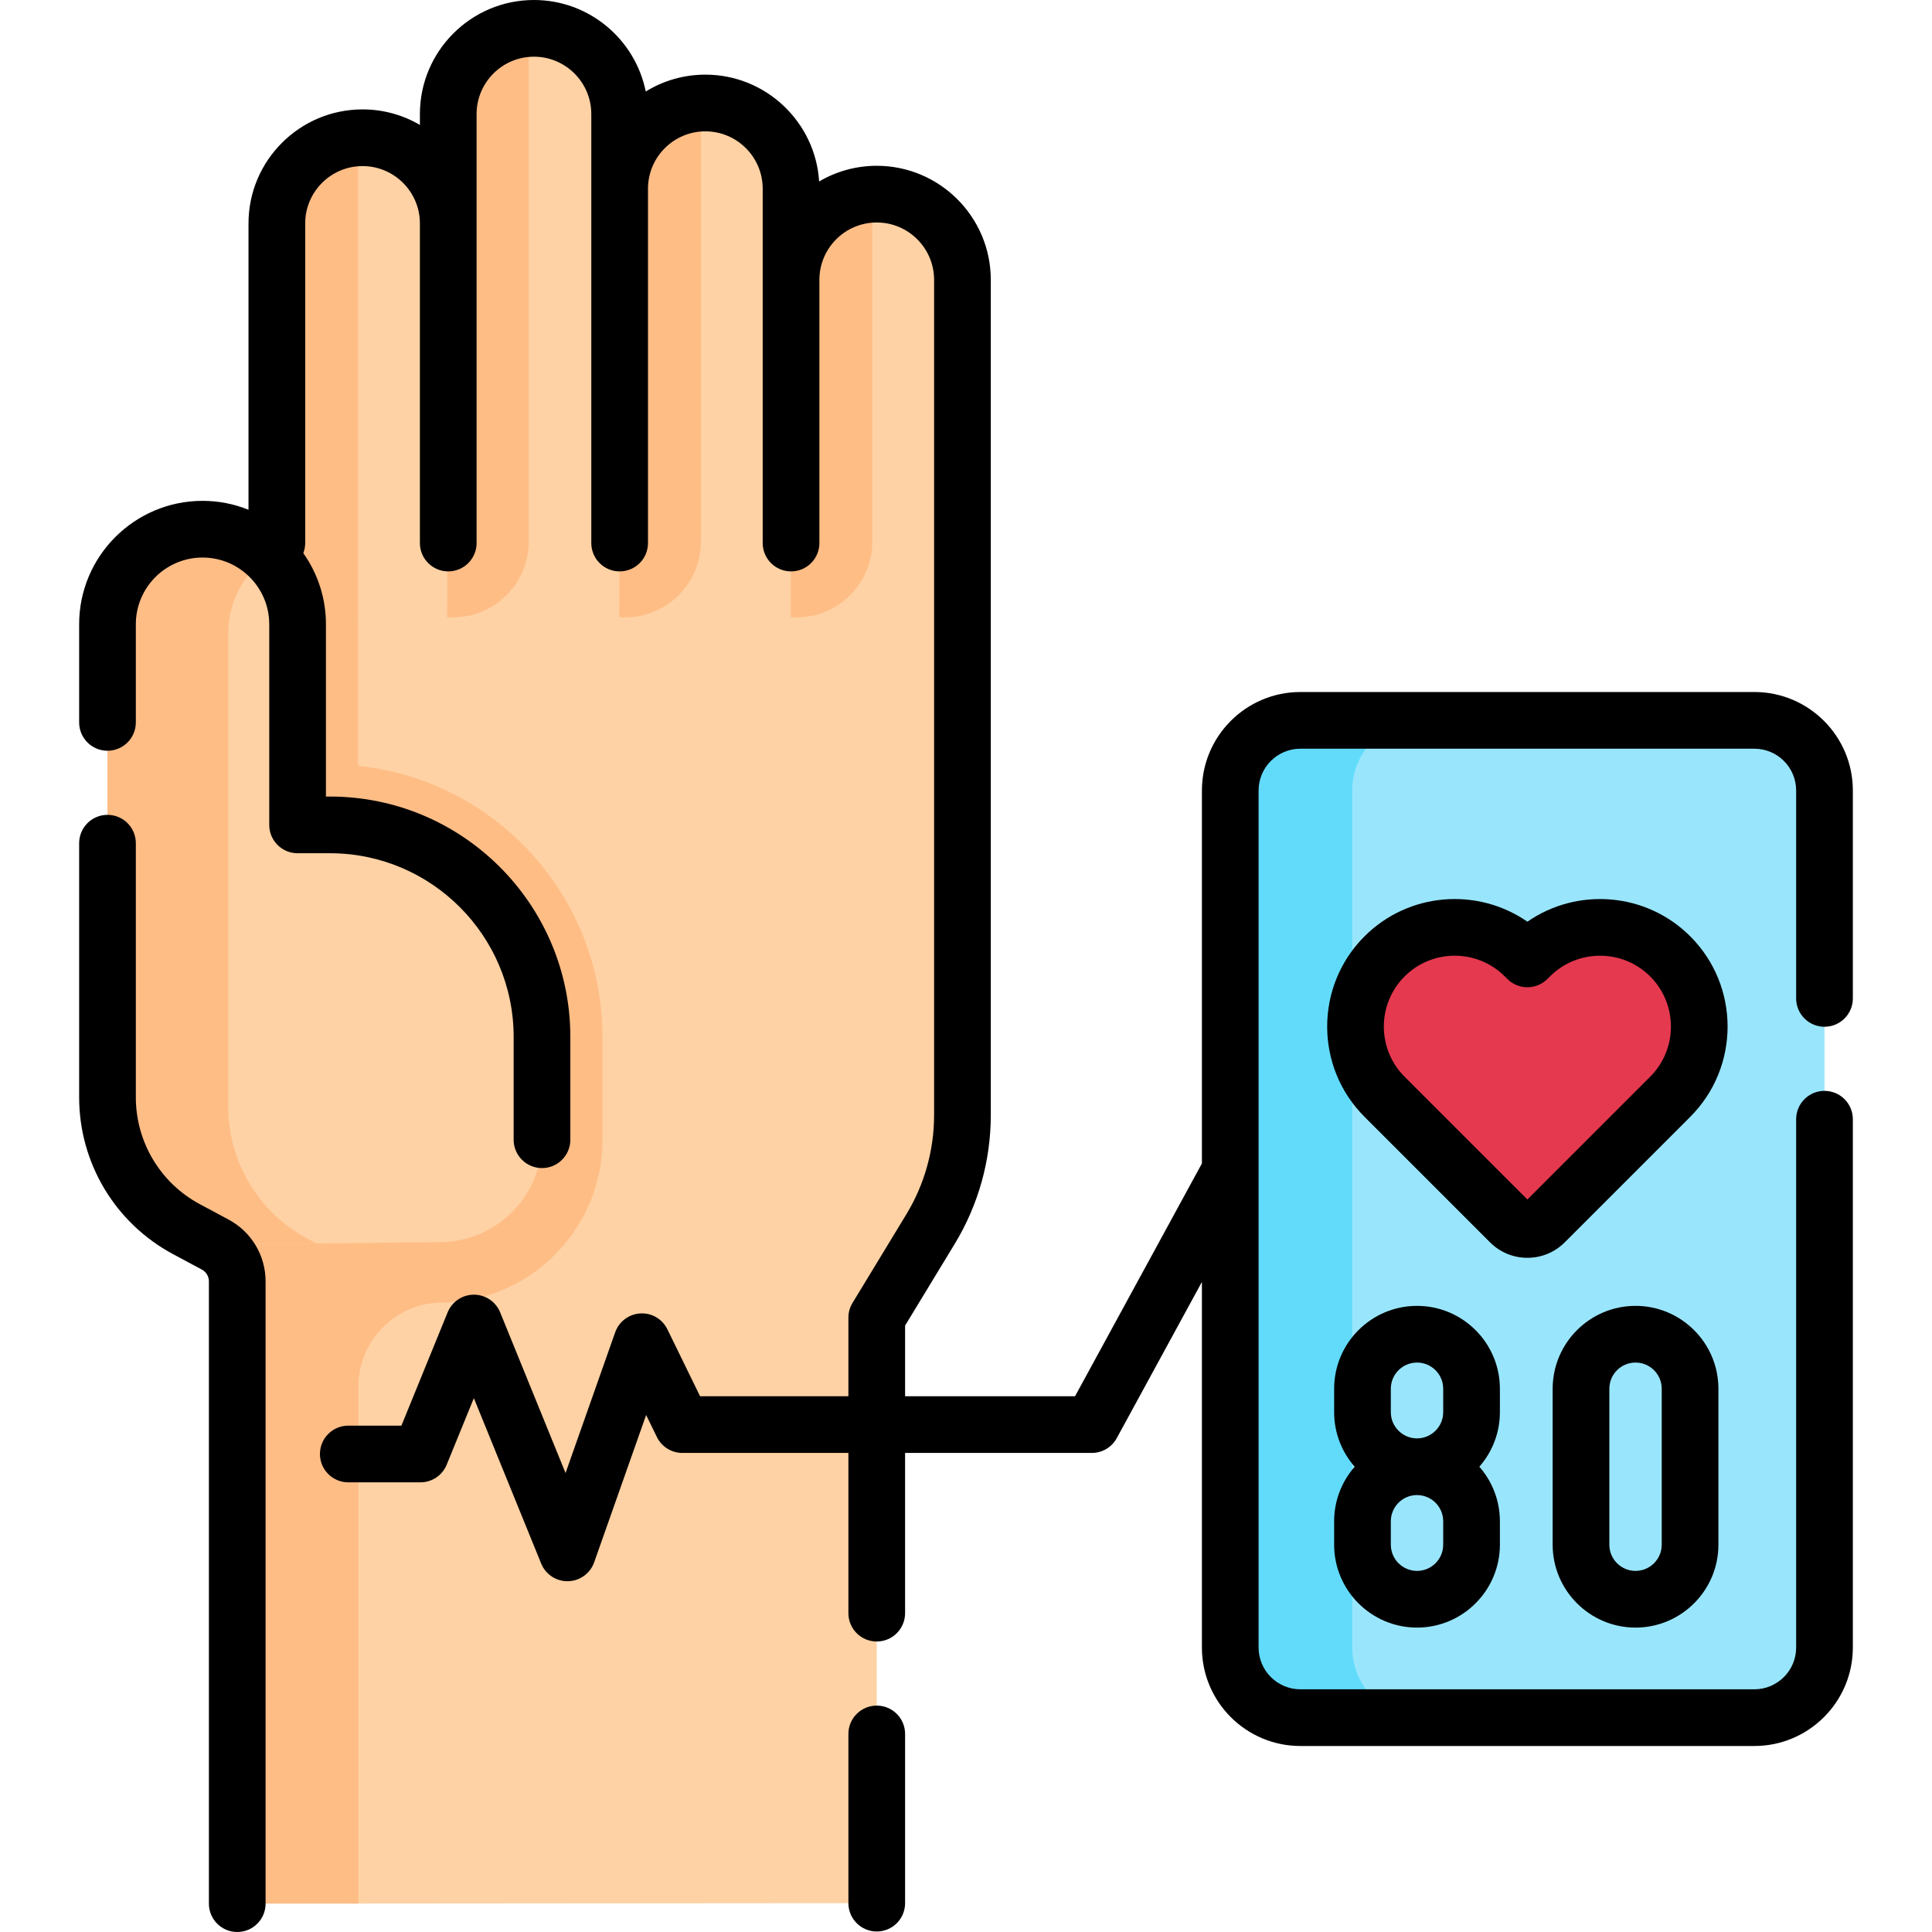<svg id="Capa_1" enable-background="new 0 0 511.176 511.176" height="512" viewBox="0 0 511.176 511.176" width="512" xmlns="http://www.w3.org/2000/svg"><g><g><path d="m232.263 51.363c-.494-.006-.982.009-1.468.034l-10.305 12.927-3.526 8.045-7.293-.858-.222-.015c-.094.836-.15 1.684-.15 2.545v-23.604c0-12.452-9.824-22.97-22.275-23.182-.533-.009-1.06.007-1.585.034l-6.789 5.873-9.111 12.327-3.537 12.648-1.809-11.492.004-.072c-.162 1.093-.248 2.21-.248 3.349v-19.242c0-12.494-9.893-23.024-22.386-23.176-.563-.007-1.119.014-1.672.047l-12.155 15.841-4.425 44.878-4.712-15.999v6.851c0-12.53-10.15-22.68-22.67-22.68-.401 0-.797.016-1.193.037l-5.344 10.09-4.003-4.248-4.045 295.768 10.128 165.561 133.557-.103c3.84-.003 6.951-3.117 6.951-6.957v-121.928-26.04l14.22-23.41c5.53-9.1 8.45-19.54 8.45-30.18v-151.35-69.142c-.001-12.495-9.894-23.024-22.387-23.177z" fill="#fed2a4"/><g><g id="XMLID_436_"><g><path d="m94.739 163.268v-126.795c-5.788.3-11.011 2.771-14.85 6.609-4.1 4.1-6.64 9.78-6.64 16.04l-.103 104.146z" fill="#ffbd86"/><path d="m94.739 202.632v-37.471c0-9.299-3.195-18.414-8.971-25.634-3.492-4.387-7.755-7.936-12.519-10.53v14.685 5.81c-4.6-5.78-11.7-9.479-19.66-9.479-6.94 0-13.23 2.81-17.78 7.37-4.56 4.55-7.37 10.84-7.37 17.78v125.16c0 14.59 8.03 28 20.89 34.9l7.62 4.08c2.811 1.508 4.776 4.136 5.499 7.164.097.407.175.821.231 1.24.052.434.09.872.09 1.316v6.217 29.423 122.048c0 3.844 3.118 6.96 6.962 6.957l25.112-.019v-128.987-7.848c0-12.151 9.779-22.038 21.929-22.173 11.435-.123 22.153-4.668 30.169-12.783 8.034-8.117 12.458-18.88 12.458-30.306v-27.21c0-37.242-28.388-67.979-64.66-71.71z" fill="#ffbd86"/><path d="m87.309 218.251c-4.733 0-8.57-3.837-8.57-8.57v-44.52c0-5.92-2.05-11.37-5.49-15.67-1.73-2.173-3.814-4.053-6.164-5.552l-14.775-.137-8.947 4.886s-8.945 130.708-8.945 132.12 9.887 30.113 9.887 30.113l20.245 14.376 2.863 3.888 49.186-.544c7.43-.08 14.13-3.14 18.97-8.04 4.84-4.89 7.83-11.62 7.83-19.05v-27.21c0-30.977-25.112-56.09-56.09-56.09z" fill="#fed2a4"/><path d="m83.74 329.005-2.469-1.322c-12.86-6.9-20.89-20.31-20.89-34.9v-125.16c0-6.94 2.81-13.23 7.37-17.78 1.01-1.013 2.13-1.945 3.3-2.772-1.209-1.168-2.542-2.222-3.966-3.131-3.898-2.487-8.53-3.928-13.496-3.928-6.94 0-13.23 2.81-17.78 7.37-4.56 4.55-7.37 10.84-7.37 17.78v125.16c0 14.59 8.03 28 20.89 34.9l7.62 4.08 17.02-.188z" fill="#ffbd86"/></g></g></g><g fill="#ffbd86"><path d="m139.893 143.303v-135.756c-5.715.345-10.849 2.799-14.654 6.594-4.1 4.1-6.64 9.77-6.64 16.03l-.29 133.176h1.54c11.07 0 20.044-8.974 20.044-20.044z"/><path d="m215.939 58.001c-4.037 4.047-6.556 9.607-6.633 15.753l-.067 89.593h1.516c11.07 0 20.044-8.974 20.044-20.044v-91.911c-5.799.296-11.01 2.768-14.86 6.609z"/><path d="m185.447 143.305v-116.023c-5.791.297-11.018 2.769-14.858 6.609-3.331 3.331-5.632 7.698-6.378 12.576l-.018.177c-.051.342-.094.687-.132 1.033-.069.701-.105 1.412-.109 2.13l-.084 113.54h1.536c11.069.002 20.043-8.972 20.043-20.042z"/></g><path d="m464.183 190.596h-107.461l-19.471 6.643-4.87 200.906 7.134 47.509 13.477 8.807h111.191c10.246 0 18.552-8.306 18.552-18.552v-226.762c-.001-10.246-8.307-18.551-18.552-18.551z" fill="#99e6fc"/><path d="m357.776 435.91v-226.763c0-10.246 8.306-18.552 18.552-18.552h-32.268c-10.246 0-18.552 8.306-18.552 18.552v226.763c0 10.246 8.306 18.552 18.552 18.552h32.268c-10.246-.001-18.552-8.307-18.552-18.552z" fill="#62dbfb"/><path d="m441.919 253.047c-10.254-10.254-26.88-10.254-37.134 0l-.664.663-.664-.663c-10.254-10.254-26.88-10.254-37.134 0-10.254 10.254-10.254 26.88 0 37.134l33.219 33.219c2.529 2.529 6.628 2.529 9.157 0l33.219-33.219c10.256-10.254 10.256-26.88.001-37.134z" fill="#e53950"/></g><g><path d="m60.492 322.688-7.617-4.082c-10.445-5.598-16.934-16.437-16.934-28.287v-67.222c0-4.143-3.358-7.5-7.5-7.5s-7.5 3.357-7.5 7.5v67.222c0 17.391 9.522 33.295 24.849 41.508l7.618 4.083c1.149.615 1.863 1.809 1.863 3.113v164.652c0 4.143 3.358 7.5 7.5 7.5s7.5-3.357 7.5-7.5v-164.652c0-6.844-3.748-13.104-9.779-16.335z"/><path d="m231.974 451.276c-4.142 0-7.5 3.357-7.5 7.5v44.767c0 4.143 3.358 7.5 7.5 7.5s7.5-3.357 7.5-7.5v-44.767c0-4.142-3.358-7.5-7.5-7.5z"/><path d="m482.734 271.664c4.142 0 7.5-3.357 7.5-7.5v-55.017c0-14.365-11.687-26.052-26.052-26.052h-120.122c-14.365 0-26.052 11.687-26.052 26.052v98.685l-33.57 61.59h-44.964v-18.696l13.135-21.621c6.241-10.273 9.54-22.056 9.54-34.075v-220.991c0-16.638-13.536-30.174-30.175-30.174-5.558 0-10.765 1.517-15.242 4.148-.99-15.751-14.112-28.264-30.108-28.264-5.777 0-11.177 1.634-15.769 4.461-2.777-13.791-14.983-24.21-29.581-24.21-16.638 0-30.174 13.536-30.174 30.175v2.879c-4.462-2.608-9.645-4.11-15.175-4.11-16.639 0-30.175 13.536-30.175 30.175v75.754c-3.761-1.515-7.863-2.358-12.16-2.358-18.002 0-32.648 14.646-32.648 32.648v25.971c0 4.143 3.358 7.5 7.5 7.5s7.5-3.357 7.5-7.5v-25.971c0-9.731 7.917-17.648 17.648-17.648s17.648 7.917 17.648 17.648v53.09c0 4.143 3.358 7.5 7.5 7.5h8.573c26.794 0 48.593 21.799 48.593 48.594v27.207c0 4.143 3.358 7.5 7.5 7.5s7.5-3.357 7.5-7.5v-27.207c0-35.065-28.528-63.594-63.593-63.594h-1.073v-45.59c0-7-2.222-13.487-5.987-18.809.318-.832.499-1.73.499-2.673v-84.562c0-8.367 6.808-15.175 15.175-15.175s15.175 6.808 15.175 15.175v84.563c0 4.143 3.358 7.5 7.5 7.5s7.5-3.357 7.5-7.5v-113.507c0-8.367 6.808-15.175 15.175-15.175s15.175 6.808 15.175 15.175v113.508c0 4.143 3.358 7.5 7.5 7.5s7.5-3.357 7.5-7.5v-93.758c0-8.367 6.808-15.175 15.175-15.175 8.368 0 15.175 6.808 15.175 15.175v93.757c0 4.143 3.358 7.5 7.5 7.5s7.5-3.357 7.5-7.5v-69.643c0-8.367 6.808-15.174 15.175-15.174s15.175 6.807 15.175 15.174v220.99c0 9.272-2.545 18.362-7.359 26.286l-14.226 23.416c-.713 1.174-1.09 2.521-1.09 3.895v20.796h-39.245l-8.646-17.711c-1.325-2.716-4.142-4.386-7.171-4.197-3.018.174-5.636 2.142-6.642 4.992l-13.134 37.232-17.302-42.515c-1.149-2.824-3.894-4.671-6.943-4.673-.001 0-.002 0-.004 0-3.047 0-5.792 1.844-6.944 4.666l-12.236 29.984h-14.054c-4.142 0-7.5 3.357-7.5 7.5s3.358 7.5 7.5 7.5h19.093c3.048 0 5.792-1.844 6.944-4.666l7.188-17.612 17.813 43.77c1.152 2.83 3.902 4.673 6.946 4.673.059 0 .119-.001.179-.002 3.114-.074 5.859-2.065 6.895-5.003l13.749-38.976 2.845 5.828c1.257 2.576 3.873 4.21 6.74 4.21h43.928v42.393c0 4.143 3.358 7.5 7.5 7.5s7.5-3.357 7.5-7.5v-42.393h49.418c2.746 0 5.271-1.5 6.585-3.91l22.531-41.336v96.734c0 14.364 11.687 26.051 26.052 26.051h120.123c14.365 0 26.052-11.687 26.052-26.051v-139.784c0-4.143-3.358-7.5-7.5-7.5s-7.5 3.357-7.5 7.5v139.784c0 6.094-4.958 11.051-11.052 11.051h-120.123c-6.094 0-11.052-4.957-11.052-11.051v-126.117c0-.021 0-.043 0-.065v-100.58c0-6.094 4.958-11.052 11.052-11.052h120.123c6.094 0 11.052 4.958 11.052 11.052v55.017c-.001 4.142 3.357 7.499 7.499 7.499z"/><path d="m447.223 247.744c0-.001 0-.001 0 0-11.707-11.706-29.945-13.002-43.101-3.879-13.152-9.123-31.393-7.829-43.102 3.879-13.162 13.162-13.162 34.578 0 47.741l33.218 33.218c2.639 2.64 6.149 4.094 9.882 4.094 3.734 0 7.244-1.454 9.882-4.093l33.22-33.22c13.162-13.162 13.162-34.578.001-47.74zm-10.607 37.134-32.495 32.494-32.495-32.493c-7.313-7.314-7.313-19.215 0-26.528 3.657-3.657 8.461-5.485 13.265-5.485 4.803 0 9.606 1.828 13.261 5.483l.664.664c1.407 1.407 3.315 2.198 5.305 2.198h.001c1.99 0 3.899-.792 5.306-2.2l.659-.66c7.313-7.314 19.215-7.313 26.528-.001 7.315 7.314 7.315 19.214.001 26.528z"/><path d="m396.847 367.438c0-12.091-9.837-21.928-21.928-21.928s-21.928 9.837-21.928 21.928v6.206c0 5.521 2.056 10.569 5.436 14.429-3.381 3.859-5.436 8.906-5.436 14.428v6.206c0 12.091 9.837 21.928 21.928 21.928s21.928-9.837 21.928-21.928v-6.207c0-5.521-2.056-10.568-5.436-14.428 3.38-3.859 5.436-8.907 5.436-14.429zm-28.856 0c0-3.82 3.108-6.928 6.928-6.928s6.928 3.107 6.928 6.928v6.206c0 3.82-3.108 6.929-6.928 6.929s-6.928-3.108-6.928-6.929zm13.856 41.268c0 3.82-3.108 6.928-6.928 6.928s-6.928-3.107-6.928-6.928v-6.206c0-3.82 3.108-6.928 6.928-6.928s6.928 3.107 6.928 6.928z"/><path d="m410.808 367.438v41.269c0 12.091 9.837 21.928 21.928 21.928s21.928-9.837 21.928-21.928v-41.269c0-12.091-9.837-21.928-21.928-21.928s-21.928 9.837-21.928 21.928zm28.856 0v41.269c0 3.82-3.108 6.928-6.928 6.928s-6.928-3.107-6.928-6.928v-41.269c0-3.82 3.108-6.928 6.928-6.928s6.928 3.107 6.928 6.928z"/></g></g></svg>